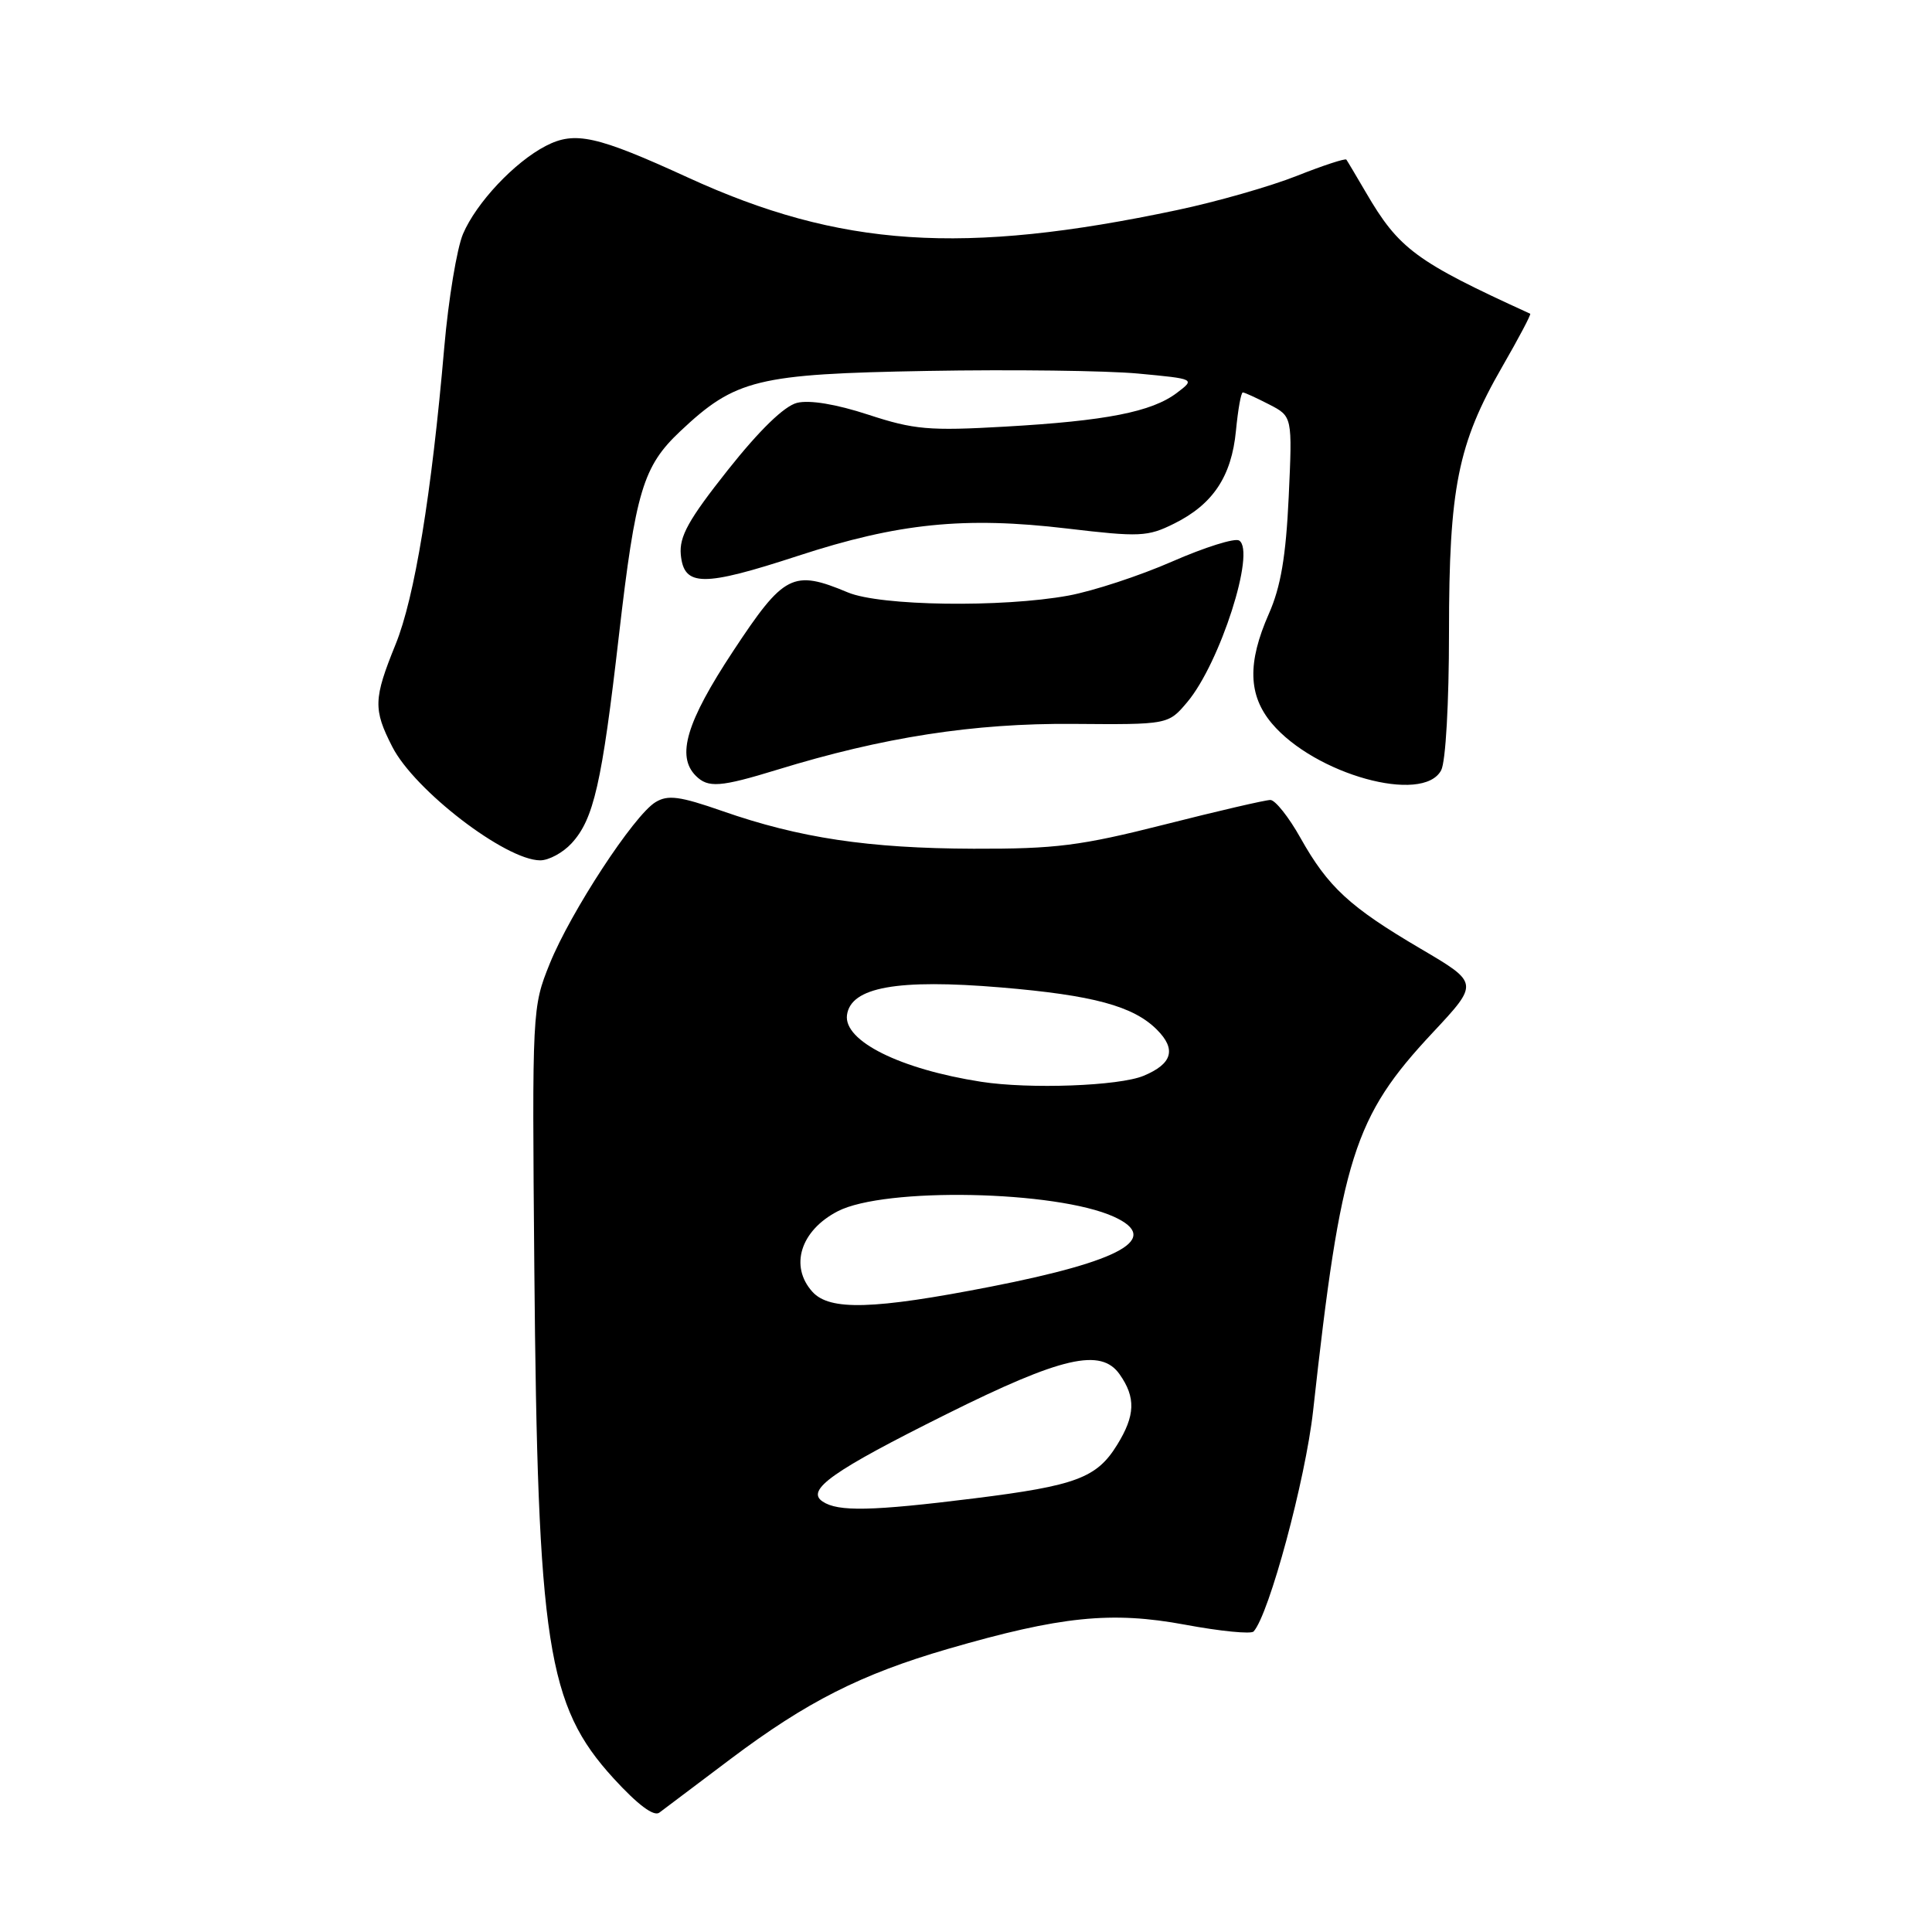 <?xml version="1.0" encoding="UTF-8" standalone="no"?>
<!DOCTYPE svg PUBLIC "-//W3C//DTD SVG 1.1//EN" "http://www.w3.org/Graphics/SVG/1.1/DTD/svg11.dtd" >
<svg xmlns="http://www.w3.org/2000/svg" xmlns:xlink="http://www.w3.org/1999/xlink" version="1.1" viewBox="0 0 256 256">
 <g >
 <path fill="currentColor"
d=" M 96.77 233.10 C 106.91 225.47 114.09 221.84 125.64 218.48 C 140.53 214.16 147.27 213.47 157.03 215.28 C 161.69 216.15 165.78 216.55 166.11 216.18 C 168.17 213.90 172.98 196.06 173.99 186.97 C 177.70 153.34 179.38 148.01 189.85 136.82 C 195.98 130.26 195.98 130.26 188.24 125.71 C 178.84 120.18 175.99 117.56 172.32 111.03 C 170.77 108.26 168.97 106.00 168.33 106.00 C 167.68 106.00 161.38 107.46 154.33 109.25 C 143.15 112.08 139.89 112.49 129.00 112.46 C 115.07 112.41 105.94 111.04 95.72 107.47 C 90.07 105.50 88.50 105.29 86.86 106.29 C 84.00 108.02 75.61 120.85 72.84 127.70 C 70.52 133.45 70.50 133.80 70.80 168.00 C 71.24 217.95 72.49 225.99 81.29 235.63 C 84.51 239.15 86.64 240.74 87.37 240.18 C 87.99 239.71 92.22 236.52 96.77 233.10 Z  M 75.73 111.75 C 78.67 108.56 79.75 103.86 82.01 84.20 C 84.22 65.06 85.21 61.79 90.13 57.15 C 97.45 50.25 100.30 49.55 122.88 49.15 C 134.10 48.95 146.67 49.11 150.82 49.50 C 158.38 50.21 158.38 50.21 155.94 52.06 C 152.61 54.58 146.55 55.77 133.18 56.53 C 123.10 57.11 121.11 56.93 115.06 54.95 C 110.79 53.55 107.27 52.97 105.61 53.38 C 103.91 53.81 100.64 56.99 96.45 62.27 C 91.22 68.87 89.99 71.09 90.21 73.50 C 90.62 77.76 93.11 77.78 105.78 73.64 C 118.99 69.32 127.81 68.42 141.38 70.03 C 151.01 71.17 152.07 71.13 155.58 69.38 C 160.72 66.83 163.19 63.13 163.77 57.07 C 164.04 54.28 164.44 52.00 164.68 52.00 C 164.91 52.00 166.48 52.72 168.17 53.59 C 171.25 55.18 171.25 55.18 170.76 65.84 C 170.39 73.73 169.71 77.76 168.13 81.33 C 165.27 87.82 165.39 92.12 168.52 95.85 C 174.22 102.62 188.55 106.59 190.96 102.07 C 191.56 100.96 192.00 93.14 192.00 83.78 C 192.00 64.64 193.17 58.81 199.05 48.60 C 201.24 44.80 202.91 41.64 202.76 41.57 C 187.60 34.65 185.36 33.00 180.99 25.50 C 179.70 23.30 178.54 21.34 178.40 21.15 C 178.26 20.96 175.30 21.93 171.82 23.31 C 168.34 24.69 161.22 26.73 156.00 27.83 C 127.59 33.85 111.32 32.77 91.15 23.52 C 79.08 17.99 76.18 17.34 72.33 19.33 C 68.18 21.47 63.11 26.87 61.35 31.00 C 60.54 32.92 59.42 39.67 58.87 46.00 C 57.18 65.53 54.94 79.20 52.41 85.40 C 49.49 92.60 49.44 93.99 51.98 98.95 C 54.91 104.71 67.00 113.99 71.58 114.00 C 72.72 114.00 74.59 112.99 75.73 111.75 Z  M 103.00 101.99 C 117.01 97.68 129.02 95.82 142.15 95.92 C 154.80 96.02 154.80 96.02 157.32 93.03 C 161.66 87.87 166.43 73.00 164.19 71.62 C 163.62 71.26 159.63 72.52 155.33 74.40 C 151.02 76.29 144.83 78.32 141.57 78.92 C 132.75 80.53 116.65 80.30 112.35 78.50 C 105.06 75.45 103.89 76.05 97.13 86.30 C 90.94 95.68 89.60 100.20 92.20 102.80 C 93.83 104.43 95.43 104.31 103.00 101.99 Z  M 109.00 198.96 C 106.72 197.44 110.30 194.91 125.44 187.37 C 140.70 179.77 145.89 178.58 148.36 182.11 C 150.52 185.18 150.43 187.57 148.02 191.46 C 145.33 195.83 142.57 196.86 129.11 198.54 C 115.46 200.24 111.04 200.33 109.00 198.96 Z  M 107.65 171.17 C 104.59 167.78 106.07 163.05 111.00 160.50 C 117.22 157.28 139.94 157.74 147.61 161.23 C 153.92 164.11 148.68 167.08 131.33 170.48 C 115.74 173.53 109.94 173.70 107.65 171.17 Z  M 130.00 143.34 C 119.27 141.67 111.78 137.94 112.23 134.50 C 112.73 130.80 118.89 129.69 132.62 130.84 C 144.86 131.87 150.17 133.31 153.29 136.43 C 155.90 139.04 155.35 140.96 151.53 142.55 C 148.29 143.90 136.43 144.34 130.00 143.34 Z "/>
</g>
</svg>